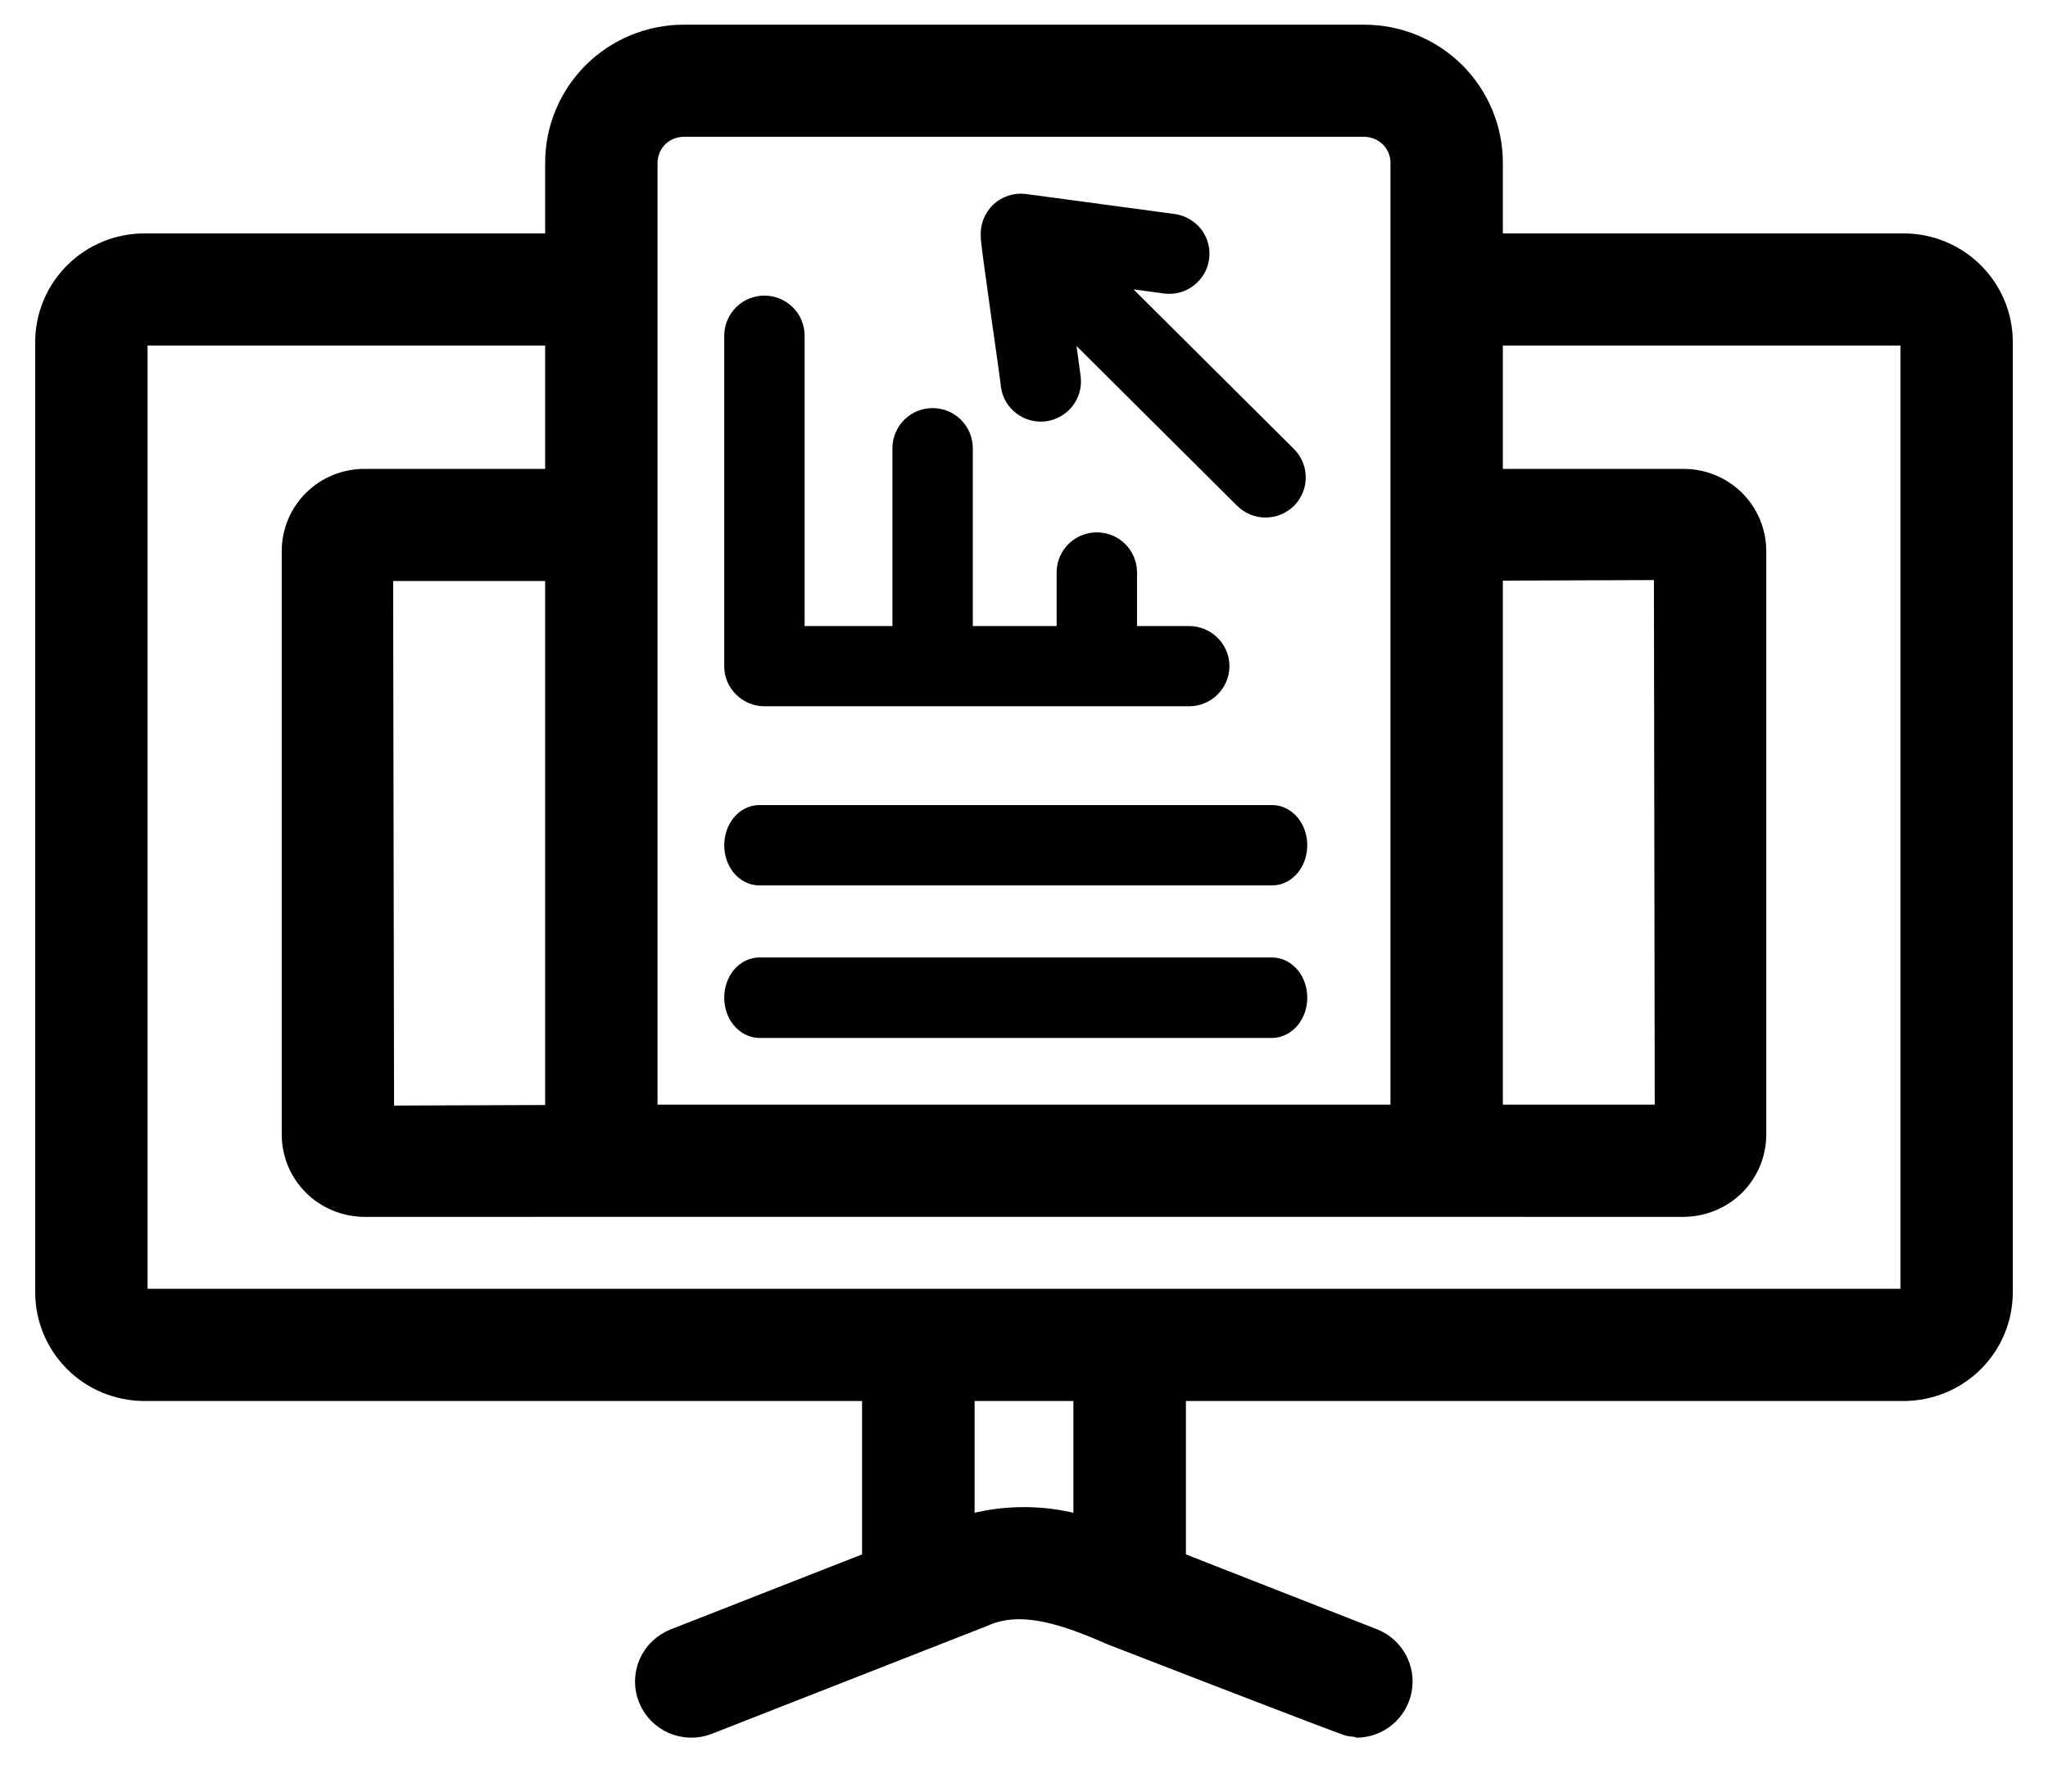 <svg width="16" height="14" viewBox="0 0 16 14" fill="none" xmlns="http://www.w3.org/2000/svg">
<path d="M14.873 2.049H11.516V1.271C11.516 1.045 11.425 0.828 11.265 0.668C11.104 0.508 10.886 0.418 10.659 0.418H5.341C5.114 0.418 4.896 0.508 4.735 0.668C4.575 0.828 4.484 1.045 4.484 1.271V2.049H1.127C0.961 2.049 0.801 2.115 0.684 2.232C0.566 2.349 0.5 2.507 0.5 2.673V10.098C0.5 10.264 0.566 10.423 0.684 10.54C0.801 10.657 0.961 10.722 1.127 10.723H6.96V12.3L5.322 12.942C5.269 12.963 5.227 13.003 5.204 13.055C5.181 13.107 5.18 13.166 5.201 13.218C5.222 13.271 5.263 13.313 5.315 13.336C5.367 13.358 5.426 13.36 5.479 13.339L7.625 12.498C7.989 12.333 8.4 12.494 8.741 12.642C8.744 12.643 10.573 13.354 10.6 13.354C10.649 13.353 10.697 13.335 10.735 13.303C10.772 13.272 10.798 13.228 10.807 13.18C10.816 13.131 10.809 13.081 10.785 13.038C10.762 12.995 10.724 12.961 10.678 12.942L9.04 12.3V10.723H14.873C15.039 10.722 15.199 10.657 15.316 10.54C15.434 10.423 15.5 10.264 15.5 10.098V2.673C15.5 2.507 15.434 2.349 15.316 2.232C15.199 2.115 15.039 2.049 14.873 2.049ZM11.516 4.313L13.146 4.307L13.153 8.857H11.516V4.313ZM4.912 1.271C4.913 1.158 4.958 1.049 5.038 0.969C5.118 0.889 5.227 0.845 5.341 0.844H10.659C10.773 0.845 10.882 0.89 10.962 0.969C11.042 1.049 11.088 1.158 11.088 1.271V8.857H4.912V1.271ZM2.854 8.865L2.846 4.315H4.484V8.859L2.854 8.865ZM8.611 12.133C8.419 12.047 8.211 12.002 8 12.002C7.789 12.002 7.581 12.047 7.389 12.133V10.723H8.611V12.133ZM15.072 10.098C15.072 10.151 15.05 10.201 15.013 10.238C14.976 10.275 14.926 10.296 14.873 10.296H1.127C1.074 10.296 1.024 10.275 0.987 10.238C0.949 10.201 0.929 10.151 0.928 10.098V2.673C0.929 2.62 0.949 2.57 0.987 2.533C1.024 2.496 1.074 2.475 1.127 2.475H4.484V3.889H2.846C2.735 3.889 2.628 3.933 2.549 4.011C2.47 4.09 2.426 4.196 2.426 4.307V8.865C2.426 8.976 2.47 9.082 2.549 9.161C2.628 9.239 2.735 9.283 2.846 9.284C3.233 9.283 13.153 9.284 13.153 9.284C13.265 9.283 13.372 9.239 13.451 9.161C13.53 9.082 13.574 8.976 13.574 8.865V4.307C13.574 4.196 13.53 4.09 13.451 4.011C13.372 3.933 13.265 3.889 13.153 3.889H11.516V2.475H14.873C14.926 2.475 14.976 2.496 15.013 2.533C15.05 2.57 15.071 2.62 15.072 2.673V10.098Z" fill="currentColor" stroke="currentColor" stroke-width="0.45"/>
<path fill-rule="evenodd" clip-rule="evenodd" d="M9.29 5.419H5.972C5.915 5.419 5.861 5.396 5.821 5.356C5.78 5.316 5.758 5.262 5.758 5.205V2.62C5.759 2.564 5.782 2.511 5.822 2.471C5.862 2.432 5.916 2.41 5.972 2.41C6.028 2.41 6.082 2.432 6.122 2.471C6.163 2.511 6.185 2.564 6.186 2.62V4.992H7.072V3.499C7.073 3.443 7.096 3.39 7.136 3.35C7.176 3.311 7.23 3.289 7.286 3.289C7.342 3.289 7.396 3.311 7.436 3.35C7.476 3.39 7.499 3.443 7.5 3.499V4.992L7.868 4.992H8.355V4.469C8.356 4.413 8.379 4.36 8.419 4.321C8.459 4.282 8.513 4.26 8.569 4.26C8.625 4.26 8.679 4.282 8.719 4.321C8.759 4.36 8.782 4.413 8.783 4.469V4.992H9.29C9.347 4.992 9.402 5.015 9.442 5.055C9.482 5.095 9.505 5.149 9.505 5.205C9.505 5.262 9.482 5.316 9.442 5.356C9.402 5.396 9.347 5.419 9.29 5.419Z" fill="currentColor" stroke="currentColor" stroke-width="0.2"/>
<path d="M7.762 1.842C7.752 1.852 7.923 3.003 7.919 3.014C7.928 3.07 7.958 3.119 8.003 3.152C8.048 3.186 8.104 3.2 8.16 3.193C8.215 3.185 8.266 3.156 8.3 3.112C8.334 3.068 8.35 3.013 8.344 2.957L8.271 2.424L9.736 3.882C9.756 3.901 9.779 3.917 9.805 3.928C9.831 3.939 9.859 3.944 9.887 3.944C9.915 3.944 9.943 3.939 9.969 3.928C9.995 3.917 10.019 3.901 10.039 3.882C10.059 3.862 10.074 3.838 10.085 3.812C10.096 3.787 10.101 3.759 10.101 3.731C10.101 3.703 10.096 3.675 10.085 3.649C10.074 3.623 10.059 3.6 10.039 3.58L8.574 2.122L9.11 2.195C9.166 2.201 9.222 2.186 9.266 2.151C9.31 2.117 9.34 2.067 9.347 2.012C9.355 1.956 9.34 1.9 9.307 1.855C9.273 1.811 9.223 1.781 9.168 1.772L8.002 1.615C7.971 1.611 7.939 1.614 7.909 1.624C7.879 1.634 7.851 1.65 7.828 1.672C7.805 1.694 7.788 1.721 7.776 1.75C7.765 1.779 7.76 1.811 7.762 1.842Z" fill="currentColor" stroke="currentColor" stroke-width="0.2"/>
<path d="M5.93 6.819H9.941C9.987 6.818 10.03 6.795 10.063 6.755C10.095 6.715 10.113 6.661 10.113 6.605C10.113 6.549 10.095 6.495 10.063 6.455C10.03 6.415 9.987 6.392 9.941 6.391H5.93C5.884 6.392 5.84 6.415 5.808 6.455C5.776 6.495 5.758 6.549 5.758 6.605C5.758 6.661 5.776 6.715 5.808 6.755C5.84 6.795 5.884 6.818 5.93 6.819Z" fill="currentColor" stroke="currentColor" stroke-width="0.2"/>
<path d="M5.93 8.011H9.941C9.987 8.009 10.03 7.986 10.063 7.946C10.095 7.906 10.113 7.852 10.113 7.796C10.113 7.74 10.095 7.686 10.063 7.646C10.03 7.606 9.987 7.583 9.941 7.582H5.93C5.884 7.583 5.84 7.606 5.808 7.646C5.776 7.686 5.758 7.74 5.758 7.796C5.758 7.852 5.776 7.906 5.808 7.946C5.84 7.986 5.884 8.009 5.93 8.011Z" fill="currentColor" stroke="currentColor" stroke-width="0.2"/>
</svg>
